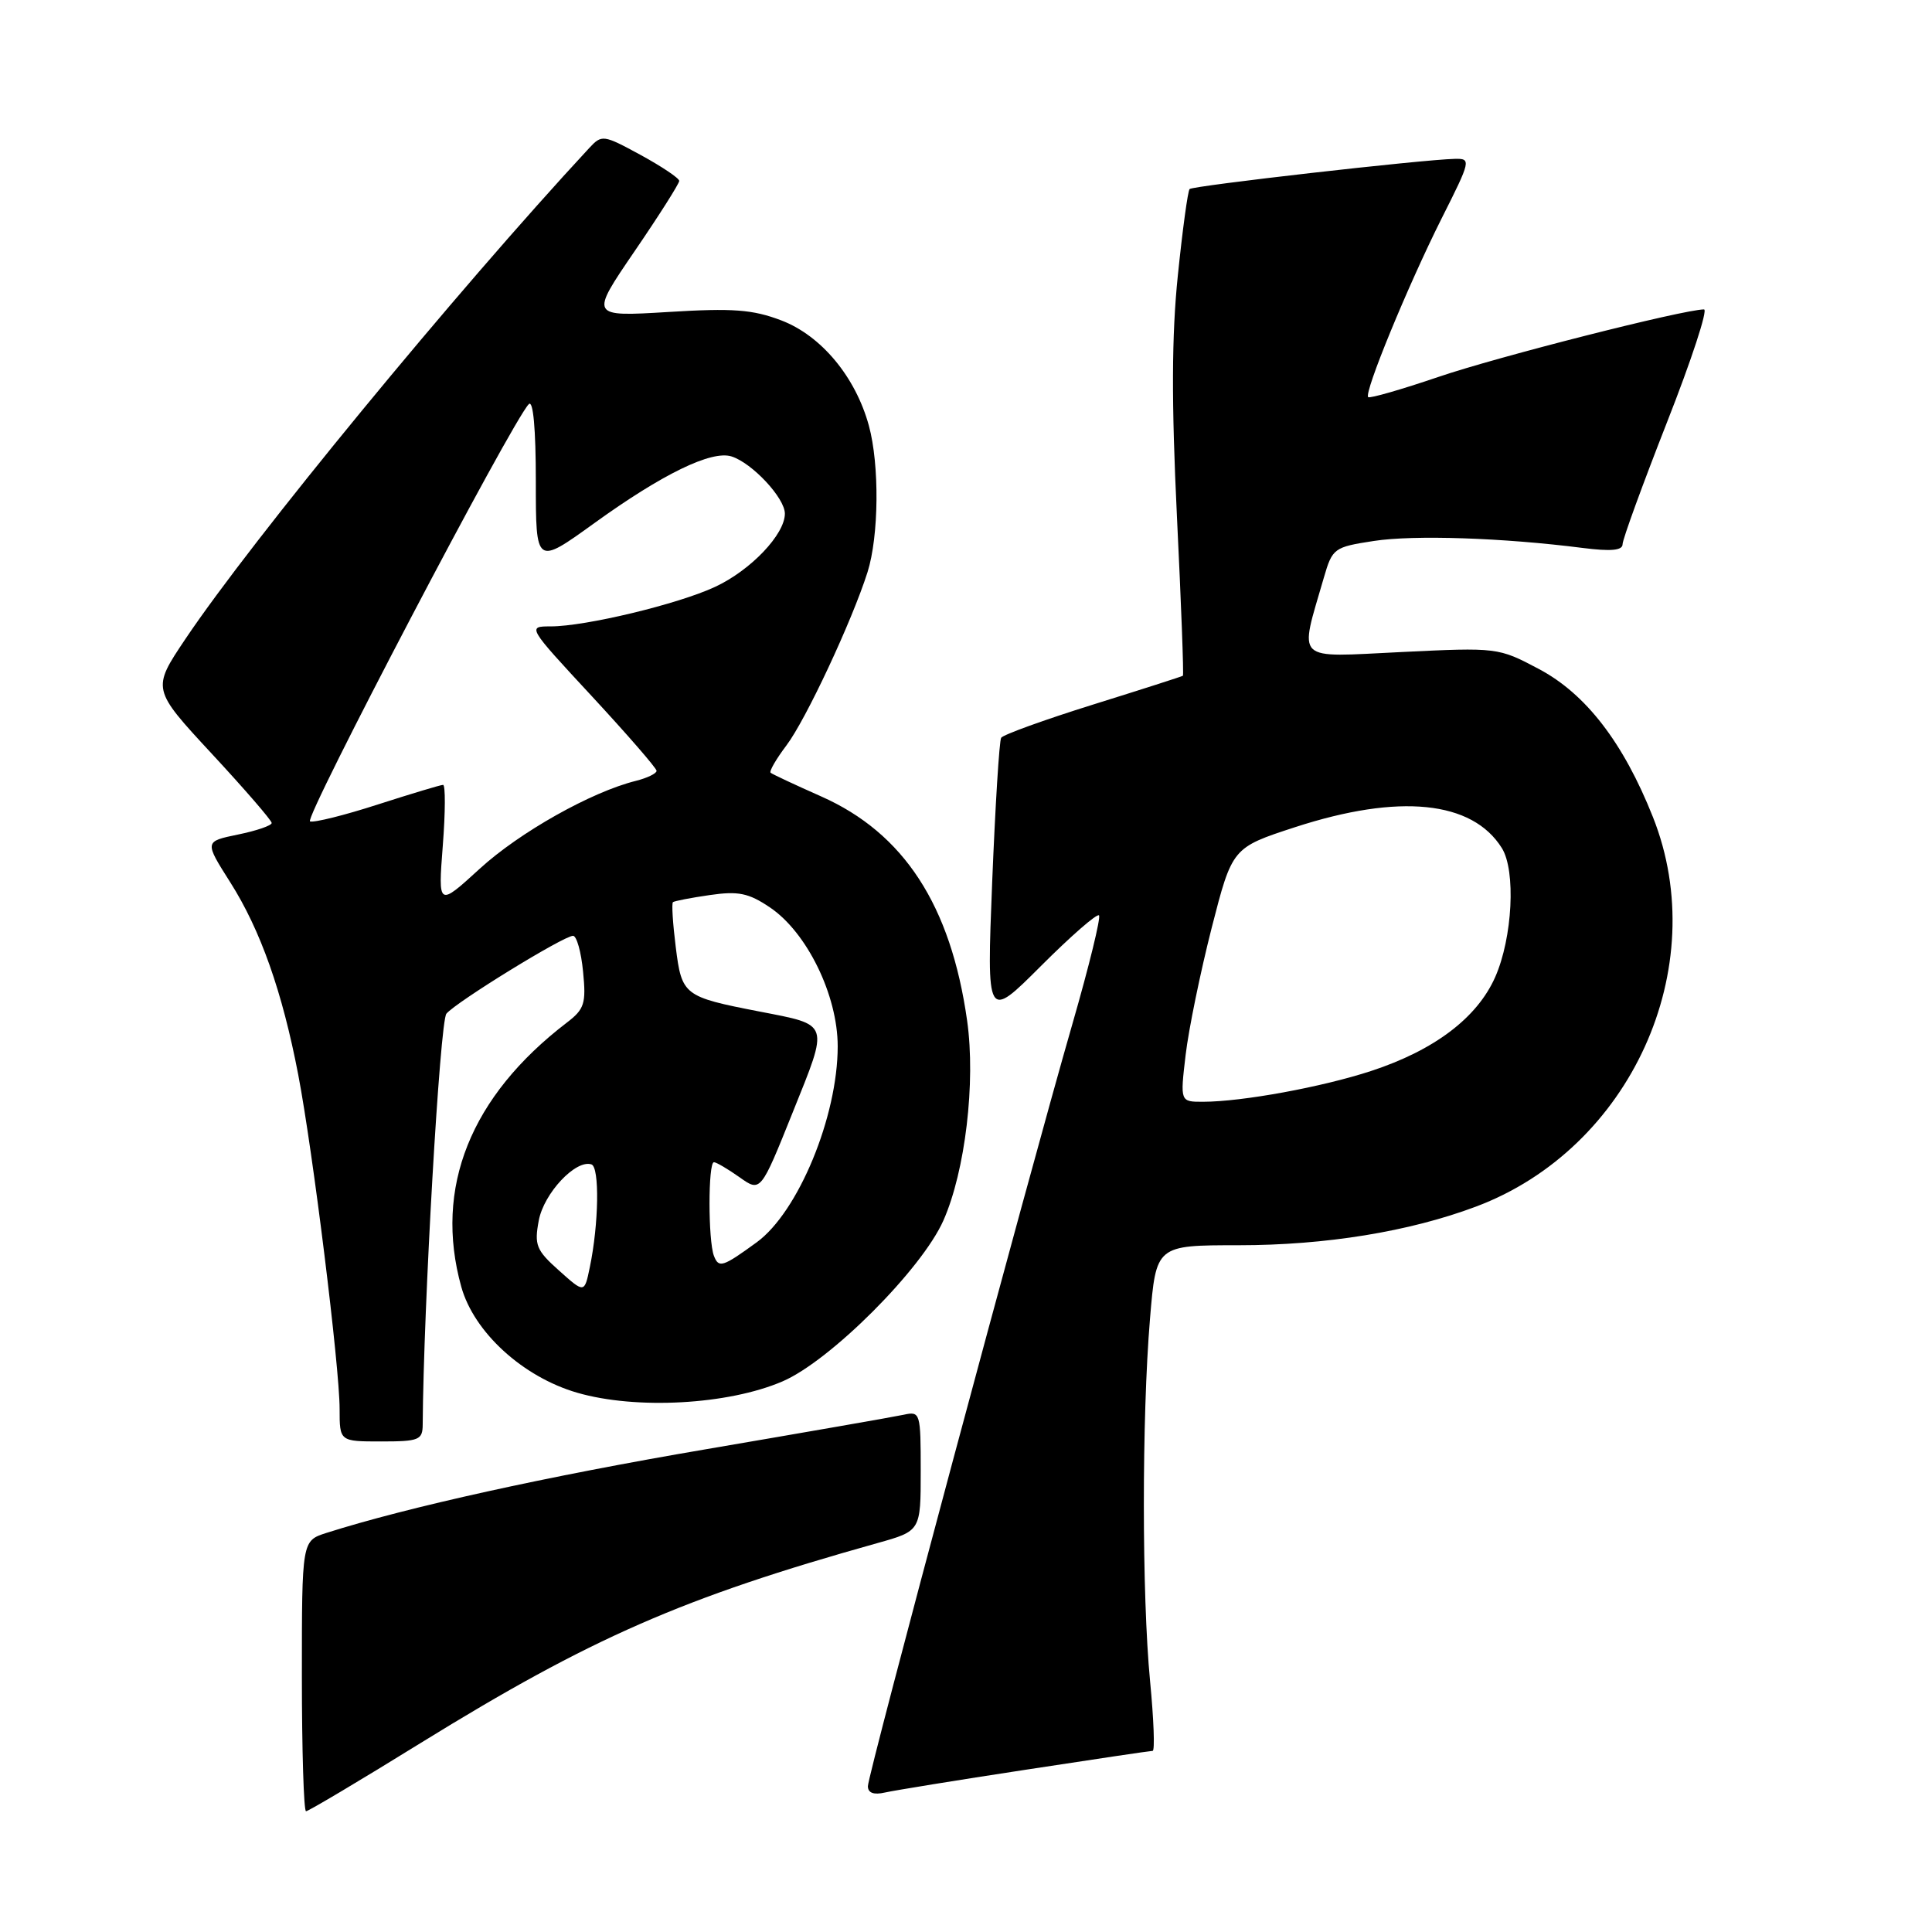 <?xml version="1.0" encoding="UTF-8" standalone="no"?>
<!DOCTYPE svg PUBLIC "-//W3C//DTD SVG 1.1//EN" "http://www.w3.org/Graphics/SVG/1.1/DTD/svg11.dtd" >
<svg xmlns="http://www.w3.org/2000/svg" xmlns:xlink="http://www.w3.org/1999/xlink" version="1.1" viewBox="0 0 256 256">
 <g >
 <path fill="currentColor"
d=" M 55.80 230.92 C 78.35 217.00 90.48 211.69 116.25 204.47 C 122.00 202.86 122.00 202.86 122.00 194.91 C 122.00 187.19 121.94 186.98 119.75 187.46 C 118.51 187.73 106.70 189.79 93.50 192.04 C 72.53 195.61 54.03 199.69 43.25 203.12 C 40.00 204.16 40.00 204.16 40.00 222.08 C 40.00 231.93 40.25 240.00 40.55 240.00 C 40.86 240.00 47.72 235.92 55.80 230.92 Z  M 135.84 234.51 C 144.83 233.13 152.43 232.00 152.73 232.00 C 153.04 232.00 152.88 227.84 152.39 222.75 C 151.30 211.38 151.29 187.83 152.38 174.75 C 153.19 165.00 153.19 165.00 164.14 165.00 C 175.63 165.00 186.73 163.20 195.55 159.89 C 216.05 152.22 226.96 128.23 219.02 108.26 C 215.10 98.39 210.13 91.94 203.90 88.64 C 198.54 85.80 198.40 85.78 185.67 86.40 C 171.32 87.09 172.14 87.88 175.42 76.53 C 176.55 72.64 176.76 72.49 182.04 71.68 C 187.37 70.86 199.19 71.26 209.75 72.61 C 213.47 73.08 215.00 72.94 215.00 72.11 C 215.00 71.47 217.65 64.21 220.88 55.97 C 224.12 47.74 226.33 41.00 225.79 41.00 C 223.12 41.00 198.39 47.28 190.58 49.95 C 185.67 51.62 181.49 52.82 181.29 52.62 C 180.71 52.05 186.56 37.84 191.00 28.99 C 194.91 21.23 194.96 21.00 192.76 21.05 C 188.42 21.15 158.05 24.61 157.63 25.05 C 157.39 25.30 156.69 30.45 156.07 36.50 C 155.25 44.44 155.22 53.31 155.95 68.43 C 156.51 79.94 156.87 89.44 156.74 89.54 C 156.61 89.64 151.24 91.36 144.80 93.37 C 138.37 95.38 132.90 97.36 132.66 97.76 C 132.41 98.17 131.88 106.76 131.47 116.85 C 130.74 135.19 130.74 135.19 137.93 128.00 C 141.89 124.04 145.35 121.02 145.62 121.29 C 145.89 121.56 144.31 128.01 142.11 135.64 C 136.11 156.44 115.00 235.13 115.00 236.68 C 115.00 237.57 115.77 237.86 117.25 237.52 C 118.49 237.24 126.85 235.88 135.84 234.51 Z  M 56.01 188.75 C 56.11 173.29 58.29 135.35 59.15 134.32 C 60.45 132.76 74.69 124.00 75.93 124.00 C 76.41 124.00 77.01 126.14 77.26 128.75 C 77.68 132.97 77.44 133.72 75.11 135.50 C 62.33 145.28 57.48 157.40 61.12 170.50 C 62.80 176.53 69.26 182.44 76.47 184.54 C 84.29 186.81 96.49 186.14 103.69 183.04 C 110.02 180.32 122.15 168.18 125.01 161.71 C 127.90 155.18 129.30 143.39 128.15 135.25 C 125.99 119.95 119.77 110.39 108.81 105.53 C 105.34 103.99 102.32 102.58 102.11 102.39 C 101.90 102.21 102.84 100.58 104.20 98.78 C 106.77 95.39 112.89 82.30 114.95 75.82 C 116.46 71.04 116.55 61.60 115.13 56.40 C 113.36 49.93 108.82 44.48 103.54 42.46 C 99.73 41.01 97.13 40.81 88.55 41.34 C 78.16 41.97 78.16 41.97 84.08 33.30 C 87.34 28.53 90.00 24.33 90.00 23.97 C 90.00 23.61 87.70 22.07 84.90 20.54 C 79.93 17.84 79.75 17.81 78.06 19.63 C 60.41 38.66 33.41 71.49 24.56 84.68 C 20.12 91.30 20.12 91.30 28.06 99.87 C 32.43 104.58 36.00 108.71 36.00 109.05 C 36.00 109.39 33.99 110.08 31.54 110.58 C 27.08 111.50 27.08 111.50 30.51 116.91 C 34.52 123.23 37.41 131.41 39.52 142.42 C 41.47 152.62 45.00 181.13 45.00 186.69 C 45.00 191.00 45.00 191.00 50.50 191.00 C 55.53 191.00 56.00 190.81 56.01 188.75 Z  M 157.10 139.80 C 157.50 136.39 159.06 128.81 160.55 122.96 C 163.28 112.32 163.28 112.32 171.62 109.60 C 185.39 105.12 195.08 106.10 199.00 112.37 C 200.88 115.37 200.42 124.26 198.12 129.47 C 195.73 134.87 190.06 139.16 181.68 141.91 C 175.18 144.04 164.61 145.98 159.43 145.99 C 156.37 146.00 156.37 146.00 157.10 139.80 Z  M 74.08 168.36 C 71.05 165.66 70.78 164.98 71.39 161.72 C 72.07 158.10 76.30 153.60 78.37 154.29 C 79.46 154.65 79.35 162.17 78.15 167.93 C 77.44 171.37 77.44 171.37 74.08 168.36 Z  M 94.60 166.41 C 93.82 164.38 93.82 154.00 94.60 154.00 C 94.92 154.00 96.45 154.90 97.99 155.99 C 100.79 157.98 100.79 157.98 105.04 147.39 C 109.87 135.38 110.03 135.86 100.62 134.03 C 90.59 132.08 90.34 131.89 89.54 125.49 C 89.15 122.38 88.98 119.70 89.17 119.54 C 89.35 119.39 91.55 118.96 94.05 118.60 C 97.83 118.05 99.19 118.33 102.01 120.23 C 106.93 123.54 111.00 131.88 111.00 138.65 C 111.00 147.95 105.77 160.60 100.27 164.61 C 95.75 167.90 95.24 168.06 94.60 166.41 Z  M 58.67 112.08 C 59.02 107.63 59.03 104.00 58.71 104.00 C 58.39 104.00 54.51 105.17 50.09 106.59 C 45.67 108.02 41.62 109.03 41.08 108.84 C 40.21 108.53 67.84 55.81 70.07 53.55 C 70.65 52.96 71.00 56.83 71.00 63.76 C 71.00 74.91 71.00 74.91 78.75 69.32 C 87.77 62.81 94.28 59.64 96.93 60.48 C 99.67 61.35 104.00 65.99 104.00 68.06 C 104.00 70.81 99.48 75.56 94.76 77.76 C 89.86 80.05 77.58 83.00 72.97 83.00 C 69.85 83.00 69.88 83.04 78.42 92.25 C 83.13 97.34 87.00 101.79 87.00 102.14 C 87.00 102.49 85.76 103.09 84.25 103.47 C 78.36 104.93 68.85 110.28 63.58 115.10 C 58.05 120.15 58.05 120.15 58.67 112.08 Z "/>
</g>
</svg>